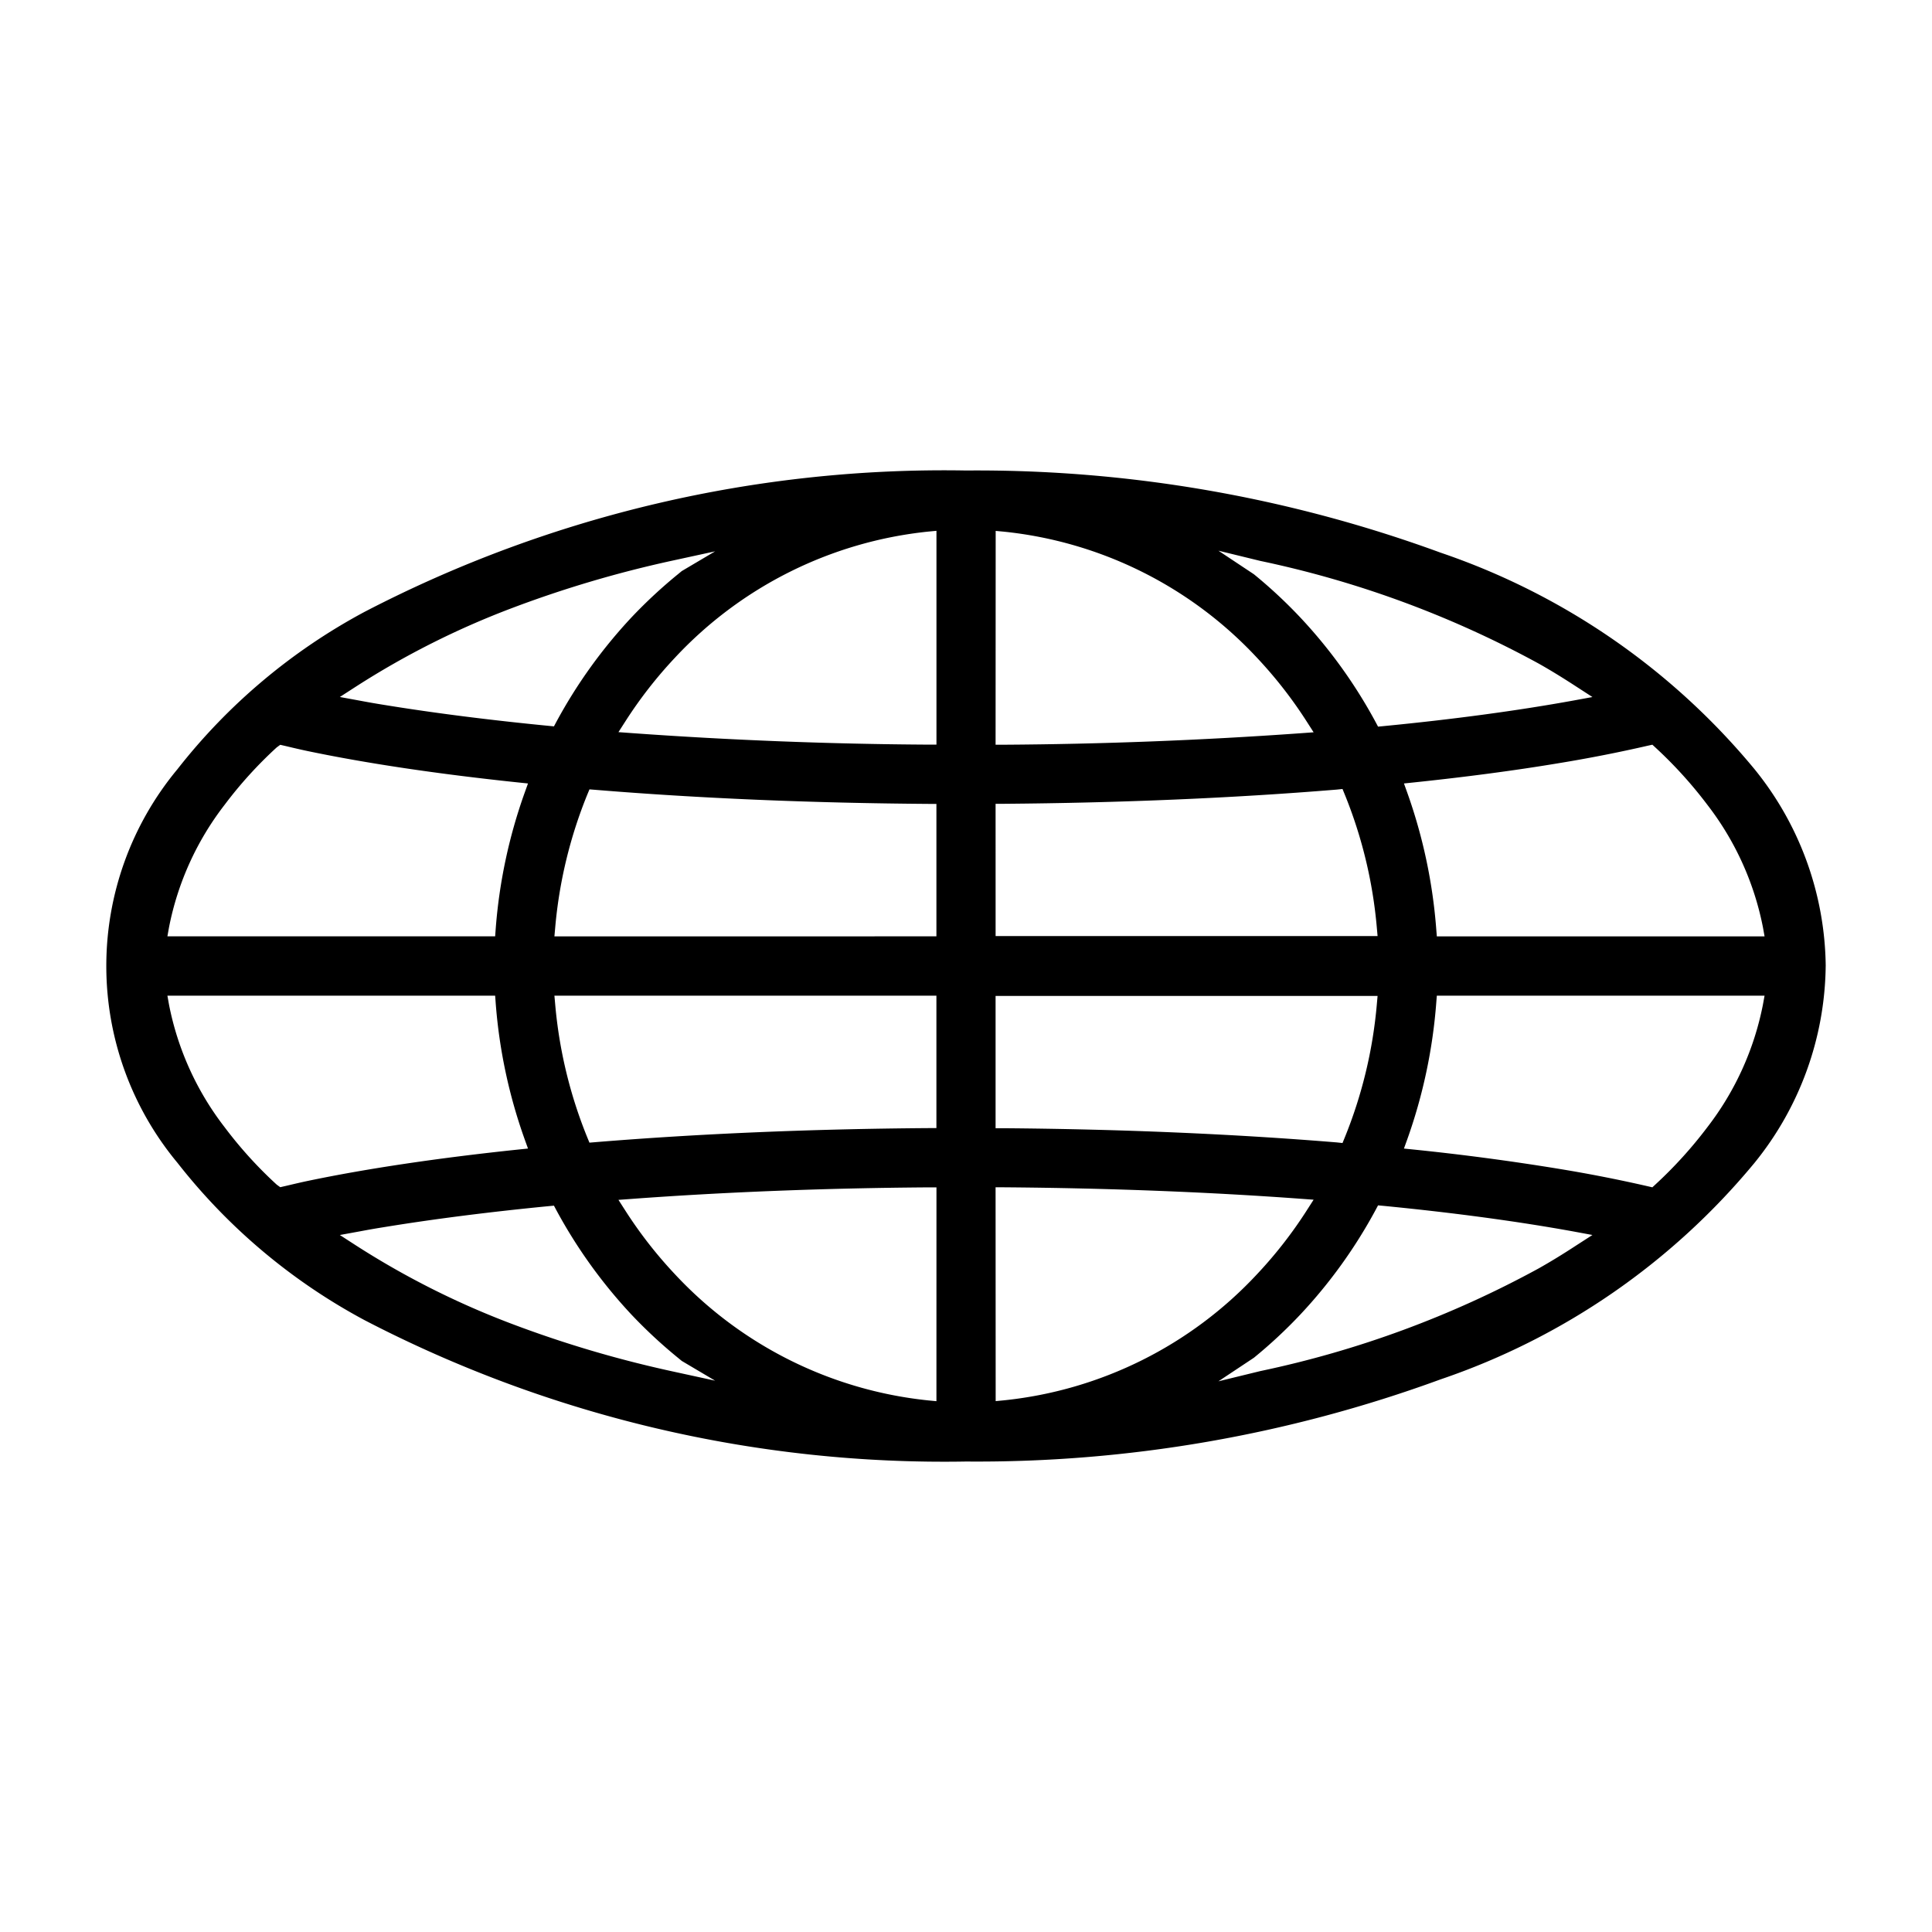 <svg xmlns="http://www.w3.org/2000/svg" data-name="Layer 1" viewBox="0 0 83 83">
  <path fill="none" d="M0 0h83v83H0z"/>
  <path d="M78.434 41.5a13.647 13.647 0 0 0-3.063-8.461 30.025 30.025 0 0 0-13.481-9.296 57.877 57.877 0 0 0-20.382-3.53 53.995 53.995 0 0 0-25.845 6.072 25.465 25.465 0 0 0-8.041 6.762 13.222 13.222 0 0 0 0 16.906 25.465 25.465 0 0 0 8.04 6.762 53.995 53.995 0 0 0 25.846 6.073 57.877 57.877 0 0 0 20.382-3.53 30.025 30.025 0 0 0 13.481-9.296 13.647 13.647 0 0 0 3.062-8.462Zm-54.616-1.273.032-.358a19.724 19.724 0 0 1 1.384-5.741l.09-.216.243.019c4.468.367 9.292.57 14.342.605h.32v5.69Zm47.169-8.234.13.12a18.483 18.483 0 0 1 2.236 2.467 12.562 12.562 0 0 1 2.385 5.263l.069.384h-14.08l-.024-.303a22.553 22.553 0 0 0-1.248-5.876l-.14-.39.413-.043c2.243-.235 4.329-.51 6.2-.822a61.358 61.358 0 0 0 3.885-.762Zm-16.84-7.895a43.667 43.667 0 0 1 11.949 4.406c.51.287 1.044.615 1.63.997l.686.444-.81.149c-2.407.437-5.162.809-8.183 1.102l-.217.021-.102-.192a21.429 21.429 0 0 0-3.24-4.5 20.767 20.767 0 0 0-1.992-1.855l-1.524-1.012Zm-11.372-1.29.355.033a17.288 17.288 0 0 1 10.884 5.43 18.738 18.738 0 0 1 2.123 2.726l.297.463-.55.04a196.6 196.6 0 0 1-12.783.494h-.33Zm-.004 11.724h.323c5.069-.04 9.894-.245 14.34-.611l.241-.026.088.215a19.743 19.743 0 0 1 1.387 5.748l.032.357h-16.41Zm-2.54-11.728v9.186h-.33a193.64 193.64 0 0 1-12.784-.497l-.548-.04.298-.464a18.732 18.732 0 0 1 2.12-2.723 17.31 17.31 0 0 1 10.887-5.428Zm-24.943 6.695a35.712 35.712 0 0 1 6.719-3.38 48.752 48.752 0 0 1 6.853-2.028l1.862-.405-1.432.847-.153.126a21.215 21.215 0 0 0-2.003 1.859 21.594 21.594 0 0 0-3.235 4.498l-.101.189-.216-.021c-2.566-.25-4.952-.554-7.097-.904-.338-.054-.659-.11-.977-.17l-.908-.167Zm-8.029 10.35a12.535 12.535 0 0 1 2.39-5.273 18 18 0 0 1 2.239-2.468l.152-.111.286.066c.29.07.582.138.895.204 2.538.53 5.582.984 9.046 1.348l.416.043-.142.395a22.377 22.377 0 0 0-1.247 5.873l-.022.3H7.192Zm51.923 2.936-.032.357a19.743 19.743 0 0 1-1.387 5.748l-.088.215-.242-.026c-4.445-.365-9.27-.571-14.339-.61h-.323v-5.684Zm-18.953-.011v5.69h-.32c-5.05.035-9.874.239-14.342.605l-.244.02-.089-.216a19.724 19.724 0 0 1-1.384-5.742l-.032-.357Zm-27.903 8.163-.286.066-.152-.11a18 18 0 0 1-2.239-2.469 12.535 12.535 0 0 1-2.39-5.273l-.067-.377h14.08l.022.3a22.377 22.377 0 0 0 1.247 5.873l.142.395-.416.043c-3.464.364-6.508.818-9.046 1.348-.313.066-.605.135-.895.204Zm16.534 7.972a48.752 48.752 0 0 1-6.853-2.028 35.712 35.712 0 0 1-6.72-3.38l-.687-.444.908-.166c.318-.06.64-.117.977-.17 2.145-.351 4.531-.655 7.097-.905l.216-.02.1.188a21.594 21.594 0 0 0 3.236 4.499 21.215 21.215 0 0 0 2.003 1.858l.153.126 1.432.848Zm11.37 1.287-.356-.034a17.31 17.31 0 0 1-10.886-5.428 18.732 18.732 0 0 1-2.121-2.722l-.298-.465.548-.04c4.067-.3 8.367-.466 12.784-.497h.33Zm2.545-.003-.004-9.186h.33c4.48.034 8.782.2 12.783.493l.55.04-.297.463a18.738 18.738 0 0 1-2.123 2.726 17.288 17.288 0 0 1-10.884 5.43Zm24.95-6.694c-.585.383-1.12.71-1.63.997a43.667 43.667 0 0 1-11.948 4.406l-1.803.44 1.524-1.012a20.767 20.767 0 0 0 1.993-1.855 21.43 21.43 0 0 0 3.239-4.5l.102-.192.217.02c3.02.294 5.775.666 8.184 1.103l.809.15Zm5.628-5.079a18.483 18.483 0 0 1-2.237 2.468l-.13.12-.173-.04a61.358 61.358 0 0 0-3.884-.761 104.547 104.547 0 0 0-6.201-.822l-.414-.042.141-.39a22.553 22.553 0 0 0 1.248-5.877l.024-.302h14.08l-.07.383a12.562 12.562 0 0 1-2.384 5.263Z"/>
</svg>

